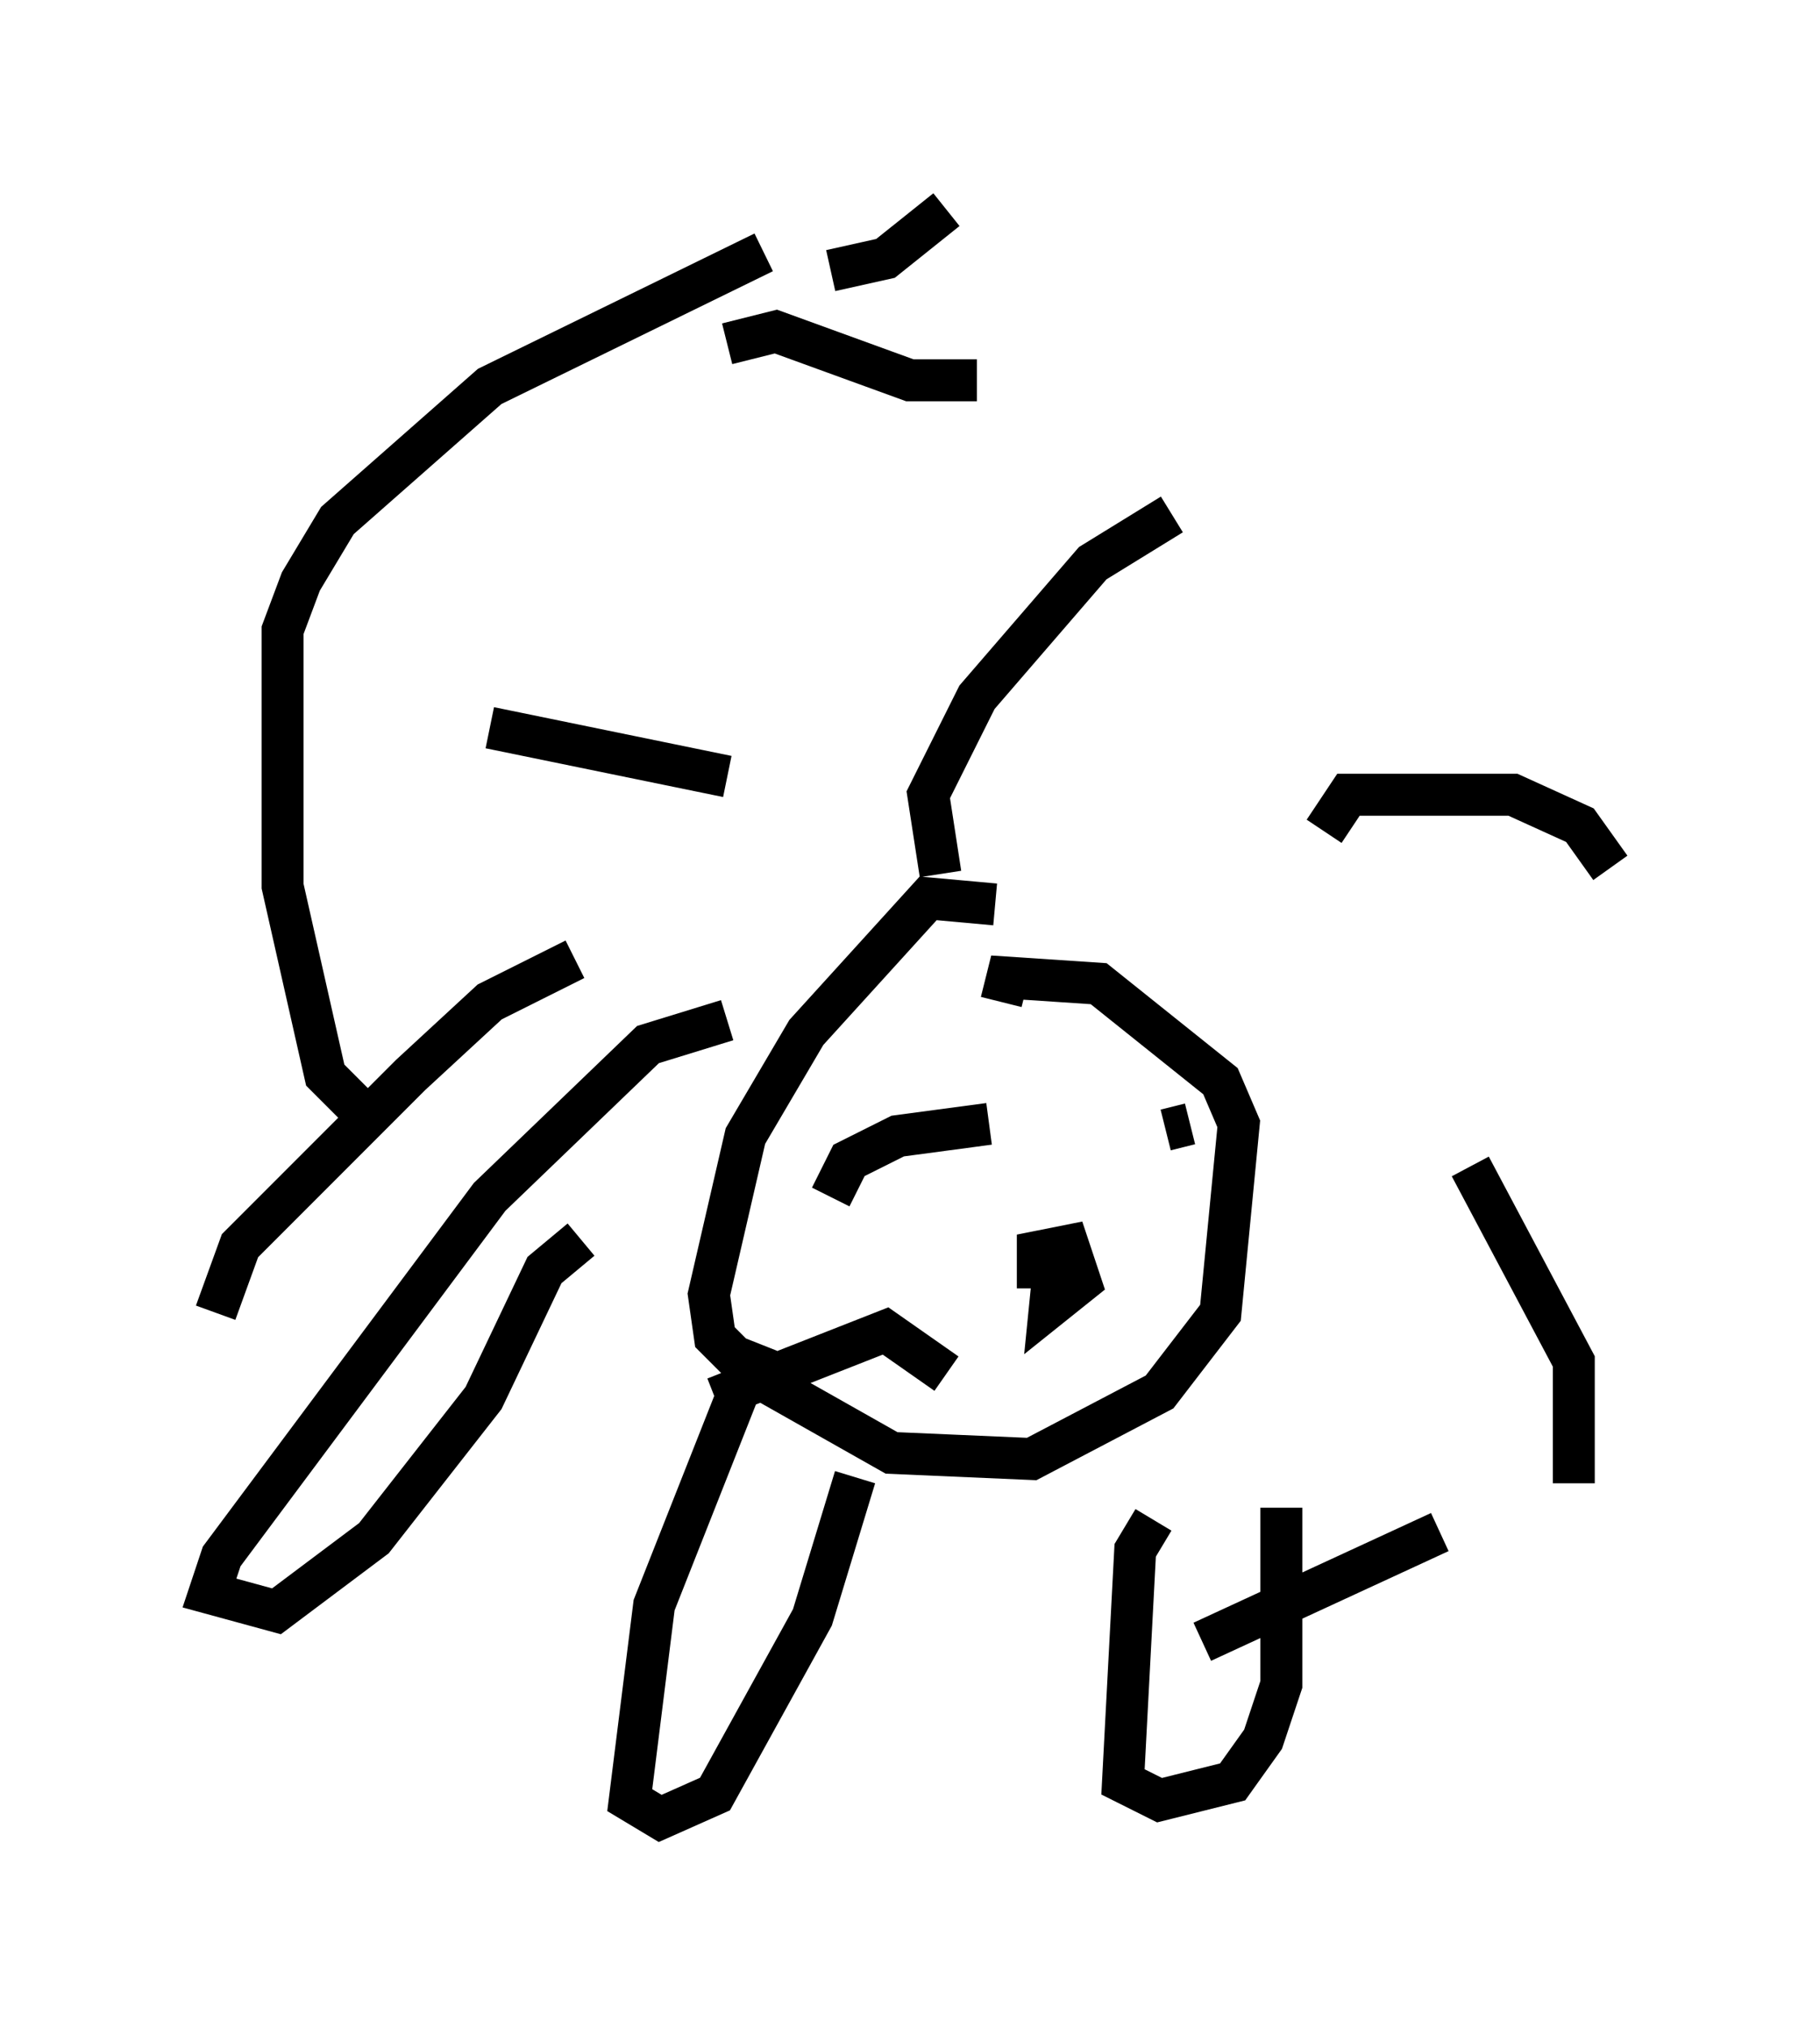 <?xml version="1.0" encoding="utf-8" ?>
<svg baseProfile="full" height="48.346" version="1.1" width="43.408" xmlns="http://www.w3.org/2000/svg" xmlns:ev="http://www.w3.org/2001/xml-events" xmlns:xlink="http://www.w3.org/1999/xlink"><defs /><rect fill="white" height="48.346" width="43.408" x="0" y="0" /><path d="M18.654, 20.542 m-1.307, -2.034 l-5.665, -1.162 m10.749, 3.486 l-0.291, -1.888 1.162, -2.324 l2.76, -3.196 1.888, -1.162 m3.631, 7.553 l0.581, -0.872 3.922, 0.0 l1.598, 0.726 0.726, 1.017 m-3.341, 7.117 l2.469, 4.648 0.0, 2.905 m-3.196, 1.162 l-5.665, 2.615 m-6.101, -6.391 l-1.453, -1.017 -4.067, 1.598 m-3.341, -10.458 l-2.034, 1.017 -1.888, 1.743 l-4.067, 4.067 -0.581, 1.598 m18.592, -9.732 l-1.598, -0.145 -2.905, 3.196 l-1.453, 2.469 -0.872, 3.777 l0.145, 1.017 0.872, 0.872 l3.341, 1.888 3.341, 0.145 l3.05, -1.598 1.453, -1.888 l0.436, -4.503 -0.436, -1.017 l-2.905, -2.324 -2.179, -0.145 l-0.145, 0.581 m0.872, 6.827 l0.0, -0.872 0.726, -0.145 l0.291, 0.872 -0.726, 0.581 l0.145, -1.453 m-1.598, -2.905 l-2.179, 0.291 -1.162, 0.581 l-0.436, 0.872 m7.989, -1.598 l0.581, -0.145 m-19.754, -0.291 l-0.872, -0.872 -1.017, -4.503 l0.0, -6.101 0.436, -1.162 l0.872, -1.453 3.631, -3.196 l6.536, -3.196 m-0.872, 2.179 l1.162, -0.291 3.196, 1.162 l1.598, 0.0 m-3.486, -2.615 l1.307, -0.291 1.453, -1.162 m-4.503, 27.017 l-2.469, 6.246 -0.581, 4.648 l0.726, 0.436 1.307, -0.581 l2.324, -4.212 1.017, -3.341 m7.117, 1.017 l-0.436, 0.726 -0.291, 5.52 l0.872, 0.436 1.743, -0.436 l0.726, -1.017 0.436, -1.307 l0.0, -4.212 m-13.218, -11.62 l-1.888, 0.581 -3.777, 3.631 l-6.391, 8.57 -0.291, 0.872 l1.598, 0.436 2.324, -1.743 l2.615, -3.341 1.453, -3.05 l0.872, -0.726 " fill="none" stroke="black" stroke-width="1" /></svg>